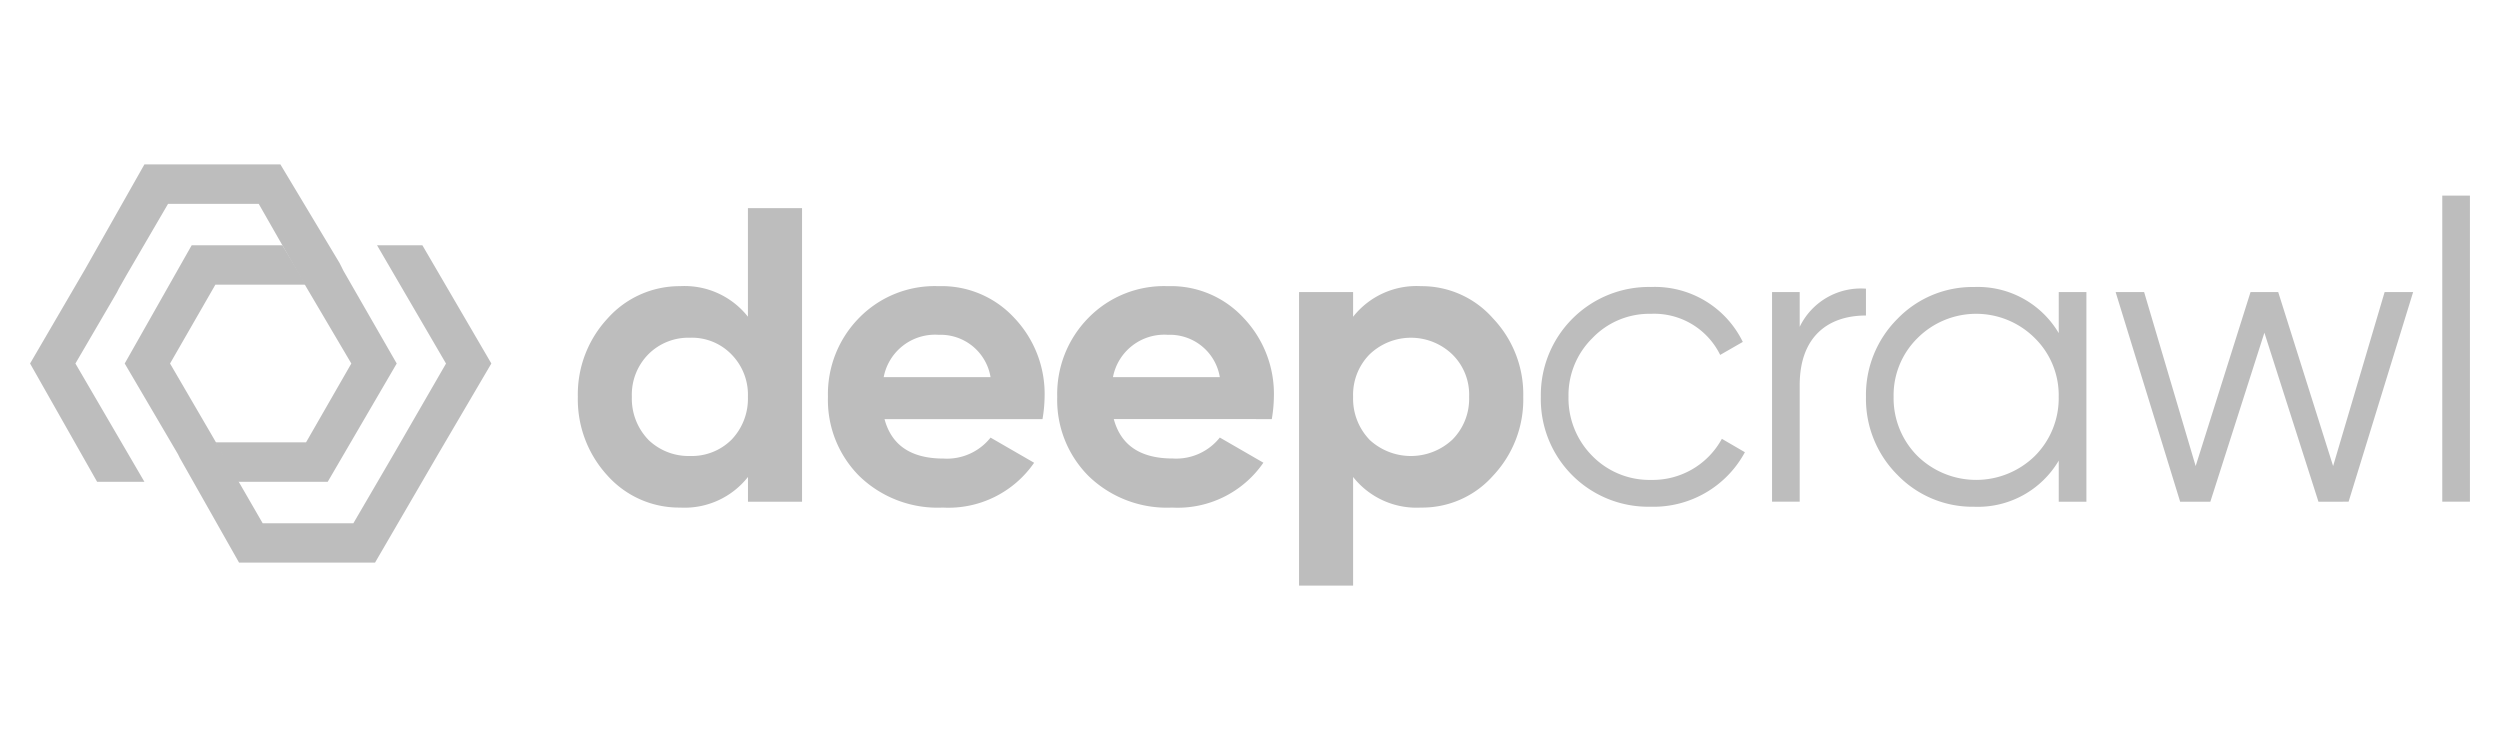<svg xmlns="http://www.w3.org/2000/svg" xmlns:xlink="http://www.w3.org/1999/xlink" width="200" height="60" viewBox="0 0 200 60">
  <defs>
    <clipPath id="clip-DeepCrawl_200x60_4">
      <rect width="200" height="60"/>
    </clipPath>
  </defs>
  <g id="DeepCrawl_200x60_4" data-name="DeepCrawl_200x60 – 4" clip-path="url(#clip-DeepCrawl_200x60_4)">
    <g id="deepcrawl-logo-dark" transform="translate(2.406 13.154)">
      <path id="Path_135" data-name="Path 135" d="M25.073,8.515l4.258,7.412-5.519,9.462H16.558l-1.735-3.154h7.254L25.7,15.927l-3.627-6.15L18.292,3.154H11.038L7.727,8.831,7.1,9.935l-.158.315L3.627,15.927l5.519,9.462H5.362L0,15.927,4.415,8.358,9.146,0H20.027l4.731,7.885.158.315Z" fill="#bdbdbd"/>
      <path id="Path_136" data-name="Path 136" d="M31.814,22.472l-5.046,8.673H15.887l-4.731-8.358L11,22.472,6.741,15.218,12.1,5.757h7.254l1.892,3.154H13.995l-3.627,6.308L13.679,20.9l4.1,7.1h7.254l3.312-5.677,4.1-7.1L26.926,5.757h3.627l5.519,9.461Z" transform="translate(0.83 0.708)" fill="#bdbdbd"/>
      <path id="Path_137" data-name="Path 137" d="M52.627,11.8A6.456,6.456,0,0,0,47.2,9.356a7.714,7.714,0,0,0-5.8,2.583,8.916,8.916,0,0,0-2.38,6.273,9,9,0,0,0,2.38,6.307,7.681,7.681,0,0,0,5.8,2.55,6.455,6.455,0,0,0,5.431-2.449V26.6h4.325V3.116H52.627Zm-7.979,9.829a4.737,4.737,0,0,1-1.307-3.422,4.6,4.6,0,0,1,1.307-3.388A4.521,4.521,0,0,1,48,13.482a4.4,4.4,0,0,1,3.319,1.342,4.6,4.6,0,0,1,1.307,3.388,4.737,4.737,0,0,1-1.307,3.422A4.5,4.5,0,0,1,48,22.942,4.626,4.626,0,0,1,44.648,21.634Z" transform="translate(4.801 0.383)" fill="#bdbdbd"/>
      <path id="Path_138" data-name="Path 138" d="M74,19.307a11.331,11.331,0,0,0,.168-1.778,8.822,8.822,0,0,0-2.414-6.307,7.9,7.9,0,0,0-6.068-2.55,8.458,8.458,0,0,0-6.369,2.55,8.681,8.681,0,0,0-2.481,6.307,8.6,8.6,0,0,0,2.514,6.34,9,9,0,0,0,6.671,2.516A8.325,8.325,0,0,0,73.33,22.8l-3.486-2.013a4.451,4.451,0,0,1-3.755,1.677c-2.581,0-4.157-1.04-4.727-3.153ZM61.295,15.952a4.181,4.181,0,0,1,4.392-3.388,4.052,4.052,0,0,1,4.157,3.388Z" transform="translate(6.994 1.067)" fill="#bdbdbd"/>
      <path id="Path_139" data-name="Path 139" d="M90.333,19.307a11.344,11.344,0,0,0,.168-1.778,8.822,8.822,0,0,0-2.414-6.307,7.9,7.9,0,0,0-6.068-2.55,8.458,8.458,0,0,0-6.37,2.55,8.682,8.682,0,0,0-2.481,6.307,8.6,8.6,0,0,0,2.514,6.34,9,9,0,0,0,6.671,2.516,8.325,8.325,0,0,0,7.308-3.59l-3.486-2.013a4.451,4.451,0,0,1-3.755,1.677c-2.581,0-4.157-1.04-4.727-3.153ZM77.627,15.952a4.181,4.181,0,0,1,4.392-3.388,4.052,4.052,0,0,1,4.157,3.388Z" transform="translate(9.004 1.067)" fill="#bdbdbd"/>
      <path id="Path_140" data-name="Path 140" d="M100.149,8.672a6.456,6.456,0,0,0-5.431,2.449V9.142H90.394V32.625h4.324V23.936a6.456,6.456,0,0,0,5.431,2.449,7.56,7.56,0,0,0,5.766-2.55,8.878,8.878,0,0,0,2.415-6.307,8.8,8.8,0,0,0-2.415-6.273A7.592,7.592,0,0,0,100.149,8.672ZM96.026,20.95a4.737,4.737,0,0,1-1.307-3.422,4.6,4.6,0,0,1,1.307-3.388,4.775,4.775,0,0,1,6.638,0A4.5,4.5,0,0,1,104,17.529a4.628,4.628,0,0,1-1.341,3.422,4.864,4.864,0,0,1-6.638,0Z" transform="translate(11.124 1.067)" fill="#bdbdbd"/>
      <path id="Path_141" data-name="Path 141" d="M116.433,26.31a8.311,8.311,0,0,0,7.51-4.361L122.1,20.876a6.3,6.3,0,0,1-5.666,3.288,6.4,6.4,0,0,1-4.693-1.912,6.536,6.536,0,0,1-1.91-4.73,6.406,6.406,0,0,1,1.91-4.7,6.3,6.3,0,0,1,4.693-1.946,5.877,5.877,0,0,1,5.531,3.288l1.81-1.04a7.83,7.83,0,0,0-7.341-4.395,8.648,8.648,0,0,0-8.816,8.789,8.595,8.595,0,0,0,8.816,8.789Z" transform="translate(13.243 1.075)" fill="#bdbdbd"/>
      <path id="Path_142" data-name="Path 142" d="M126.3,9.12h-2.212V25.893H126.3V16.567c0-3.858,2.246-5.569,5.3-5.569V8.851a5.43,5.43,0,0,0-5.3,3.053Z" transform="translate(15.27 1.089)" fill="#bdbdbd"/>
      <path id="Path_143" data-name="Path 143" d="M146.2,12.422a7.512,7.512,0,0,0-6.771-3.69,8.353,8.353,0,0,0-6.135,2.549,8.587,8.587,0,0,0-2.515,6.24,8.586,8.586,0,0,0,2.515,6.24,8.353,8.353,0,0,0,6.135,2.55,7.512,7.512,0,0,0,6.771-3.69v3.288h2.214V9.135H146.2Zm-11.3,9.829a6.536,6.536,0,0,1-1.91-4.73,6.406,6.406,0,0,1,1.91-4.7,6.633,6.633,0,0,1,9.387,0,6.406,6.406,0,0,1,1.91,4.7,6.536,6.536,0,0,1-1.91,4.73,6.716,6.716,0,0,1-9.387,0Z" transform="translate(16.093 1.075)" fill="#bdbdbd"/>
      <path id="Path_144" data-name="Path 144" d="M165.961,23.012,161.568,9.09h-2.212l-4.391,13.922L150.841,9.09h-2.28l5.163,16.773h2.415l4.324-13.519,4.325,13.519H167.2L172.363,9.09h-2.28Z" transform="translate(18.282 1.119)" fill="#bdbdbd"/>
      <path id="Path_145" data-name="Path 145" d="M174.043,26.709V2.22h-2.212V26.709Z" transform="translate(21.145 0.273)" fill="#bdbdbd"/>
    </g>
  </g>
</svg>
